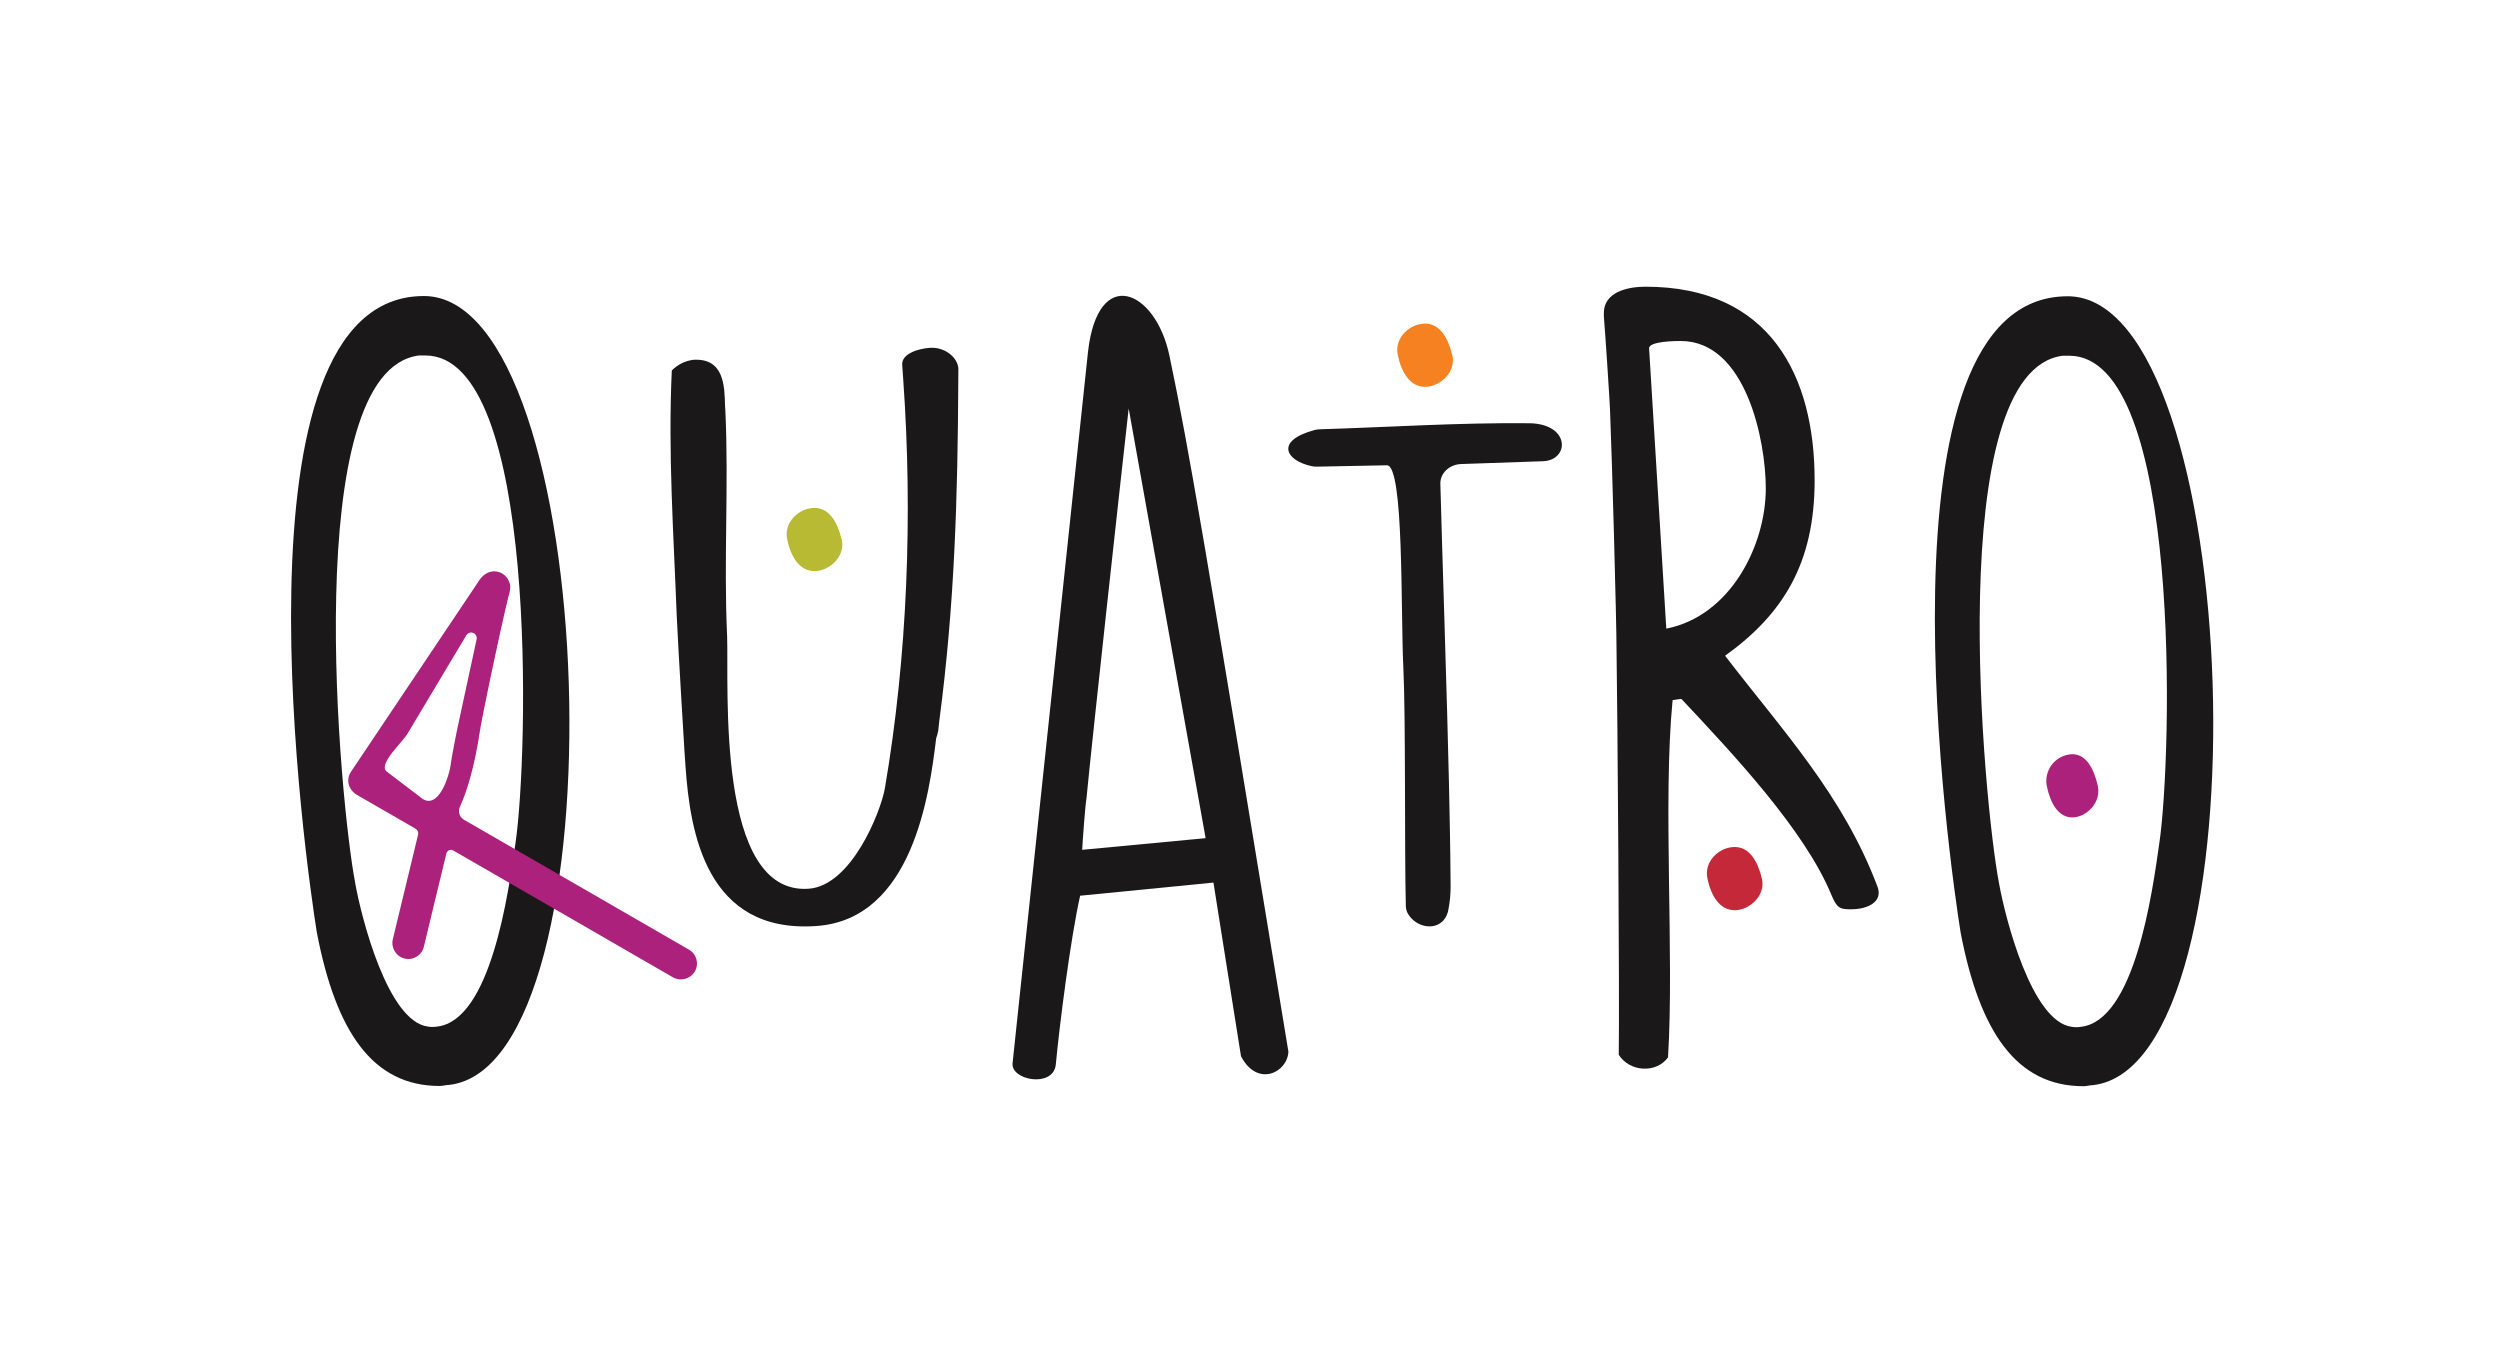 <?xml version="1.0" encoding="UTF-8"?>
<svg id="Layer_1" data-name="Layer 1" xmlns="http://www.w3.org/2000/svg" xmlns:xlink="http://www.w3.org/1999/xlink" viewBox="0 0 824.12 451.89">
  <defs>
    <style>
      .cls-1 {
        fill: none;
      }

      .cls-1, .cls-2, .cls-3, .cls-4, .cls-5, .cls-6 {
        stroke-width: 0px;
      }

      .cls-2 {
        fill: #f58120;
      }

      .cls-3 {
        fill: #1a1818;
      }

      .cls-4 {
        fill: #b8ba33;
      }

      .cls-7 {
        clip-path: url(#clippath);
      }

      .cls-5 {
        fill: #ab217c;
      }

      .cls-6 {
        fill: #c42839;
      }
    </style>
    <clipPath id="clippath">
      <rect class="cls-1" x="-6.91" y="-3.96" width="837.32" height="459.81"/>
    </clipPath>
  </defs>
  <g class="cls-7">
    <g id="Group_12" data-name="Group 12">
      <path id="Path_44" data-name="Path 44" class="cls-3" d="M358.65,116.04c3.25-28.9,22.32-20.46,26.85,1.21,6.66,31.88,11.51,60.83,39.22,229.43-.32,6.93-10.26,11.85-15.63,1.5l-9.08-57.24-43.95,4.33c-3.26,14.69-6.79,42.64-8.04,55.84-.99,7.54-14.81,5.01-14.23-.64l24.86-234.42ZM358.16,263.15c-.42,2.19-1.3,14.46-1.42,16.99l40.69-3.84-25.36-141.65c-2.16,19.16-12.06,109.02-13.91,128.51"/>
      <path id="Path_45" data-name="Path 45" class="cls-3" d="M532.89,214.38c0-9.24-1.49-63.51-2.09-77.53,0-2.98-1.79-29.22-2.09-32.5v-1.19c0-6.86,7.75-8.65,13.72-8.65,41.15,0,55.76,29.52,55.76,63.81,0,27.43-10.44,44.13-29.52,57.85,19.19,25,38.86,45.94,50.24,76.12,1.9,5.02-3.28,7.45-8.65,7.45-3.58,0-4.65-.15-6.56-4.77-8.82-21.4-32.52-46.54-49.35-64.49-.2-.22-2.39.3-2.98.3-3.28,33.69.58,83.79-1.51,117.78-3.88,5.37-12.66,4.81-16.24-.85.3-17.89-.43-115.44-.73-133.33M549.29,207.23c21.17-4.18,32.8-27.43,32.8-46.22,0-15.8-6.56-48.6-28.03-48.6-1.19,0-10.44,0-10.44,2.39l5.67,92.43Z"/>
      <path id="Path_46" data-name="Path 46" class="cls-6" d="M580.81,289.63c1.33,5.51-4.02,10.42-8.98,10.42s-7.78-4.79-8.98-10.42c-1.24-5.82,4.02-10.42,8.98-10.42s7.63,4.82,8.98,10.42"/>
      <path id="Path_47" data-name="Path 47" class="cls-3" d="M139.69,97.58c58.39,0,66.28,253.28,8.42,260.05-1.05,0-2.1.36-3.16.36-22.09,0-34.19-17.81-40.5-50.58-3.42-21.37-30.77-209.82,35.24-209.82M117.07,291.02c2.1,11.76,10.78,45.6,23.93,47.38,1.04.18,2.11.18,3.16,0,17.62-2.14,23.41-43.82,25.78-60.56,4.21-28.5,7.63-160.66-29.72-160.66h-2.1c-39.72,4.99-26.04,147.83-21.04,173.84"/>
      <path id="Path_48" data-name="Path 48" class="cls-5" d="M227.17,313.08l-74.22-42.85c-1.49-.87-2.07-2.73-1.33-4.29,2.36-5.15,4.86-13.35,6.64-25.33.53-3.54,5.79-29.22,9.32-43.86.29-.84.49-1.7.58-2.59.13-.74.04-1.5-.26-2.18-.56-1.73-1.98-3.05-3.75-3.49h0c-2.82-.68-5.2.98-6.69,3.6l-41.79,62.36c-1.24,1.83-1.16,4.24.2,5.98.07.1.14.18.21.27s.14.16.21.23c.35.39.76.73,1.21,1l19.47,11.24c.69.4,1.03,1.2.85,1.97l-8.33,34.49c-.66,2.8,1.04,5.62,3.82,6.34h0c2.82.71,5.69-.99,6.4-3.81,0-.02,0-.04.01-.06l7.43-30.79c.2-.82,1.02-1.32,1.84-1.12.14.03.28.09.4.16l72.41,41.8c2.53,1.44,5.74.6,7.24-1.9h0c1.46-2.49.63-5.69-1.86-7.15,0,0-.02-.01-.03-.02M127.56,254.4c-3.29-2.4,5.61-10.1,6.95-12.84l19.22-32.15c.52-.87,1.66-1.16,2.53-.64.7.42,1.04,1.25.84,2.04l-6.45,29.88c-.22,1.02-1.87,9.55-1.97,10.59-.46,4.62-4.31,16.34-9.97,11.62l-11.14-8.5Z"/>
      <path id="Path_49" data-name="Path 49" class="cls-3" d="M681.58,97.66c58.39,0,66.28,253.28,8.41,260.05-1.05,0-2.1.36-3.16.36-22.09,0-34.19-17.81-40.5-50.58-3.42-21.37-30.77-209.82,35.24-209.82M658.96,291.1c2.1,11.76,10.78,45.6,23.93,47.38,1.04.18,2.11.18,3.16,0,17.62-2.14,23.41-43.82,25.77-60.56,4.21-28.5,7.63-160.66-29.72-160.66h-2.1c-39.71,4.99-26.04,147.84-21.04,173.84"/>
      <path id="Path_50" data-name="Path 50" class="cls-5" d="M691.53,259.04c1.24,5.51-3.77,10.42-8.41,10.42s-7.29-4.79-8.41-10.42c-.88-4.8,2.3-9.4,7.1-10.28.43-.08.87-.13,1.31-.14,4.65,0,7.15,4.82,8.41,10.42"/>
      <path id="Path_51" data-name="Path 51" class="cls-3" d="M462.6,219.82c-.89-18.13.27-66.61-5.43-66.44l-23.01.45c-.57.02-1.13-.03-1.69-.14-8.82-1.87-12.16-8.43.86-11.93.57-.15,1.16-.23,1.76-.25,22.94-.68,45.29-2.22,69.17-1.99,13.45.29,13.13,12.1,4.49,12.52l-27.1.93c-3.87.13-6.93,3.03-6.84,6.5.46,18.41,2.29,72.74,2.84,98.94.21,10.09.45,20.71.54,33.58.02,2.75-.25,5.49-.8,8.18l-.09.45c-1.88,6.62-10.02,5.88-13.16.63-.46-.8-.7-1.7-.71-2.62-.47-17.65-.01-62.26-.83-78.81"/>
      <path id="Path_52" data-name="Path 52" class="cls-2" d="M478.74,117.1c1.33,5.51-4.02,10.42-8.98,10.42s-7.78-4.79-8.98-10.42c-1.24-5.82,4.02-10.42,8.98-10.42s7.63,4.82,8.98,10.42"/>
      <path id="Path_53" data-name="Path 53" class="cls-3" d="M221.48,122.1c1.87-1.89,4.32-3.12,6.96-3.48,10.32-.72,10.41,8.75,10.57,15.22l.1,1.49c1.16,24.85-.58,49.4.58,74.25.61,16.91-3.81,85.53,26.87,83.39,14.05-.98,23.63-25.05,25.1-32.89,7.57-44.16,9.19-90.68,6.13-134.34l-.38-5.46c-.26-3.72,5.39-5.36,9.11-5.62,4.88-.34,9.15,3.1,9.41,6.82l-.03,3.74c-.19,38.41-1.17,73.88-6.26,112.38l-.35,3.27c-.17.86-.4,1.71-.69,2.54-2.19,18.1-7.64,59.62-39.47,61.85-36.41,2.55-41.64-31-43.15-52.58l-.31-4.47c-.1-1.49-2.05-33.51-2.6-45.44-1.01-26.86-2.89-53.65-1.61-80.67"/>
      <path id="Path_54" data-name="Path 54" class="cls-4" d="M277.46,177.85c1.33,5.51-4.02,10.42-8.98,10.42s-7.78-4.79-8.98-10.42c-1.24-5.82,4.02-10.42,8.98-10.42s7.63,4.82,8.98,10.42"/>
    </g>
  </g>
</svg>